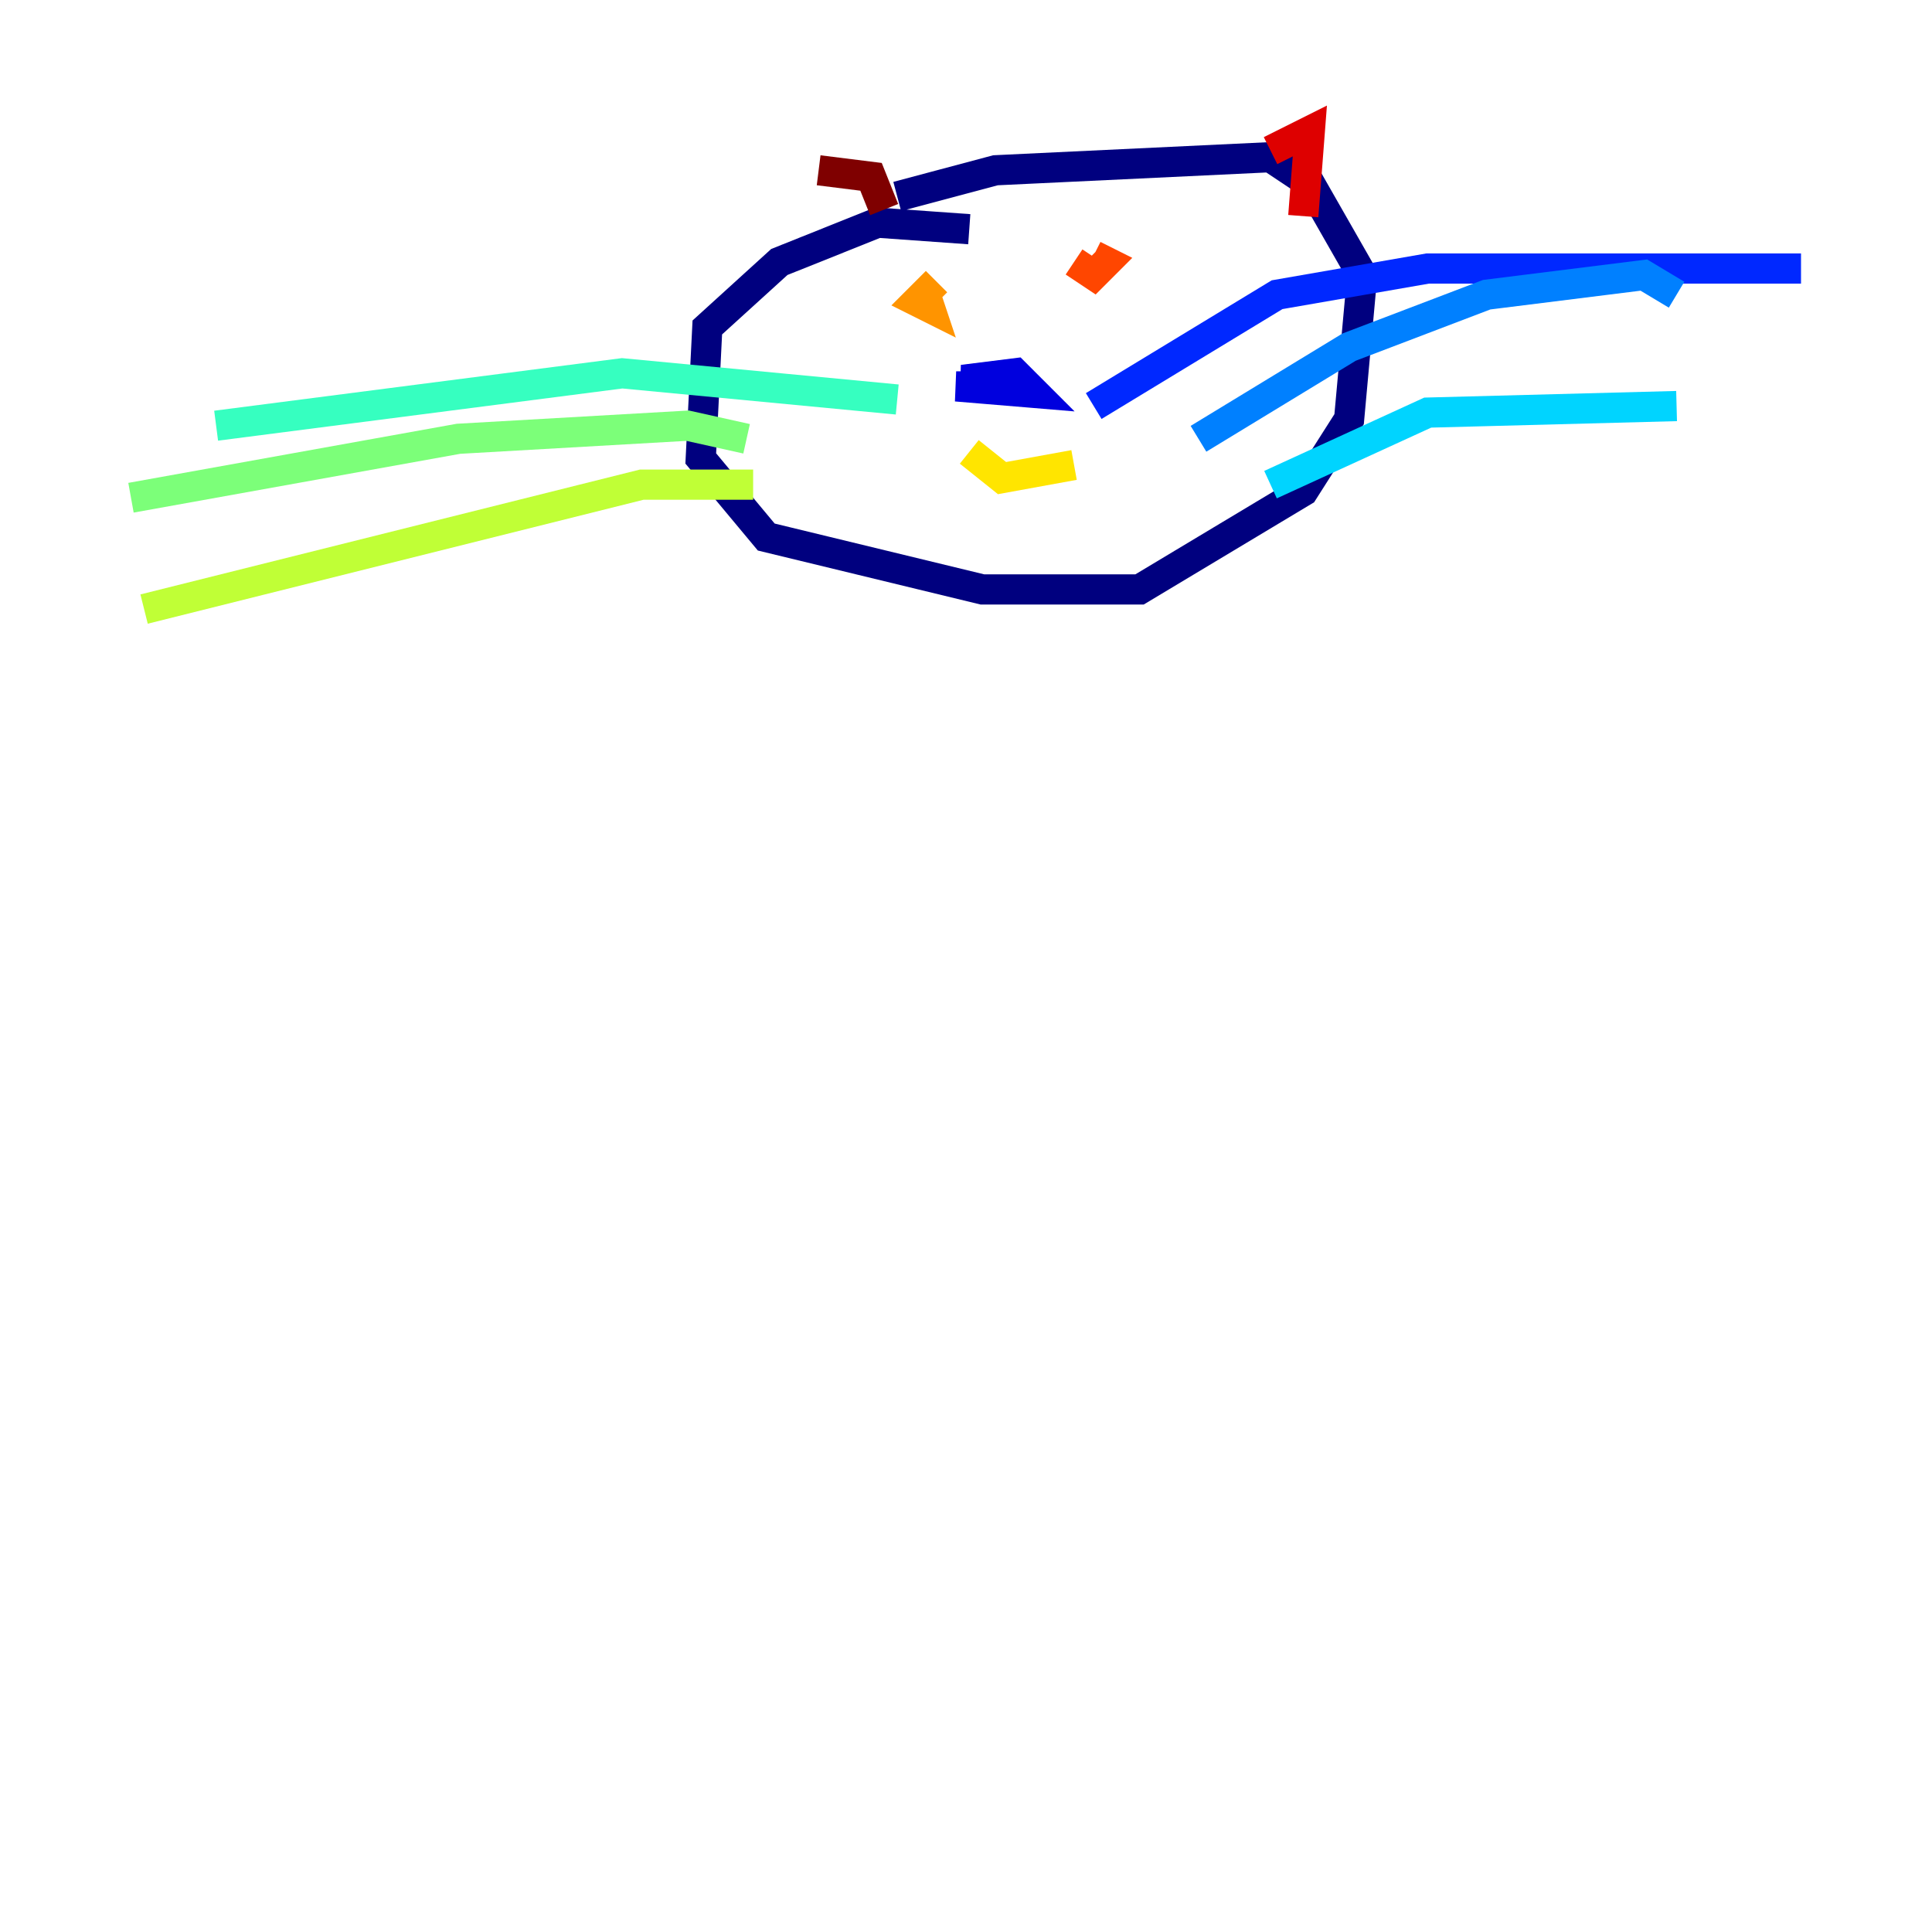 <?xml version="1.0" encoding="utf-8" ?>
<svg baseProfile="tiny" height="128" version="1.2" viewBox="0,0,128,128" width="128" xmlns="http://www.w3.org/2000/svg" xmlns:ev="http://www.w3.org/2001/xml-events" xmlns:xlink="http://www.w3.org/1999/xlink"><defs /><polyline fill="none" points="64.217,15.186 58.142,14.752 51.634,17.356 46.861,21.695 46.427,30.373 50.766,35.58 65.085,39.051 75.498,39.051 86.346,32.542 89.383,27.77 90.251,18.224 86.78,12.149 84.176,10.414 65.953,11.281 59.444,13.017" stroke="#00007f" stroke-width="2" /><polyline fill="none" points="66.82,25.6 63.349,25.6 68.556,26.034 67.254,24.732 63.783,25.166 68.556,26.034 65.953,25.6" stroke="#0000de" stroke-width="2" /><polyline fill="none" points="72.461,26.902 84.61,19.525 94.59,17.79 119.322,17.79" stroke="#0028ff" stroke-width="2" /><polyline fill="none" points="79.403,29.071 89.383,22.997 98.495,19.525 108.909,18.224 111.078,19.525" stroke="#0080ff" stroke-width="2" /><polyline fill="none" points="84.176,32.108 94.59,27.336 111.078,26.902" stroke="#00d4ff" stroke-width="2" /><polyline fill="none" points="59.444,26.468 41.22,24.732 14.319,28.203" stroke="#36ffc0" stroke-width="2" /><polyline fill="none" points="49.464,29.071 45.559,28.203 30.373,29.071 8.678,32.976" stroke="#7cff79" stroke-width="2" /><polyline fill="none" points="49.898,32.108 42.522,32.108 9.546,40.352" stroke="#c0ff36" stroke-width="2" /><polyline fill="none" points="64.217,29.939 66.386,31.675 71.159,30.807" stroke="#ffe500" stroke-width="2" /><polyline fill="none" points="62.047,18.658 60.746,19.959 61.614,20.393 61.18,19.091" stroke="#ff9400" stroke-width="2" /><polyline fill="none" points="71.159,17.356 72.461,18.224 73.329,17.356 72.461,16.922" stroke="#ff4600" stroke-width="2" /><polyline fill="none" points="84.176,9.98 86.78,8.678 86.346,14.319" stroke="#de0000" stroke-width="2" /><polyline fill="none" points="58.576,13.885 57.709,11.715 54.237,11.281" stroke="#7f0000" stroke-width="2" /></svg>